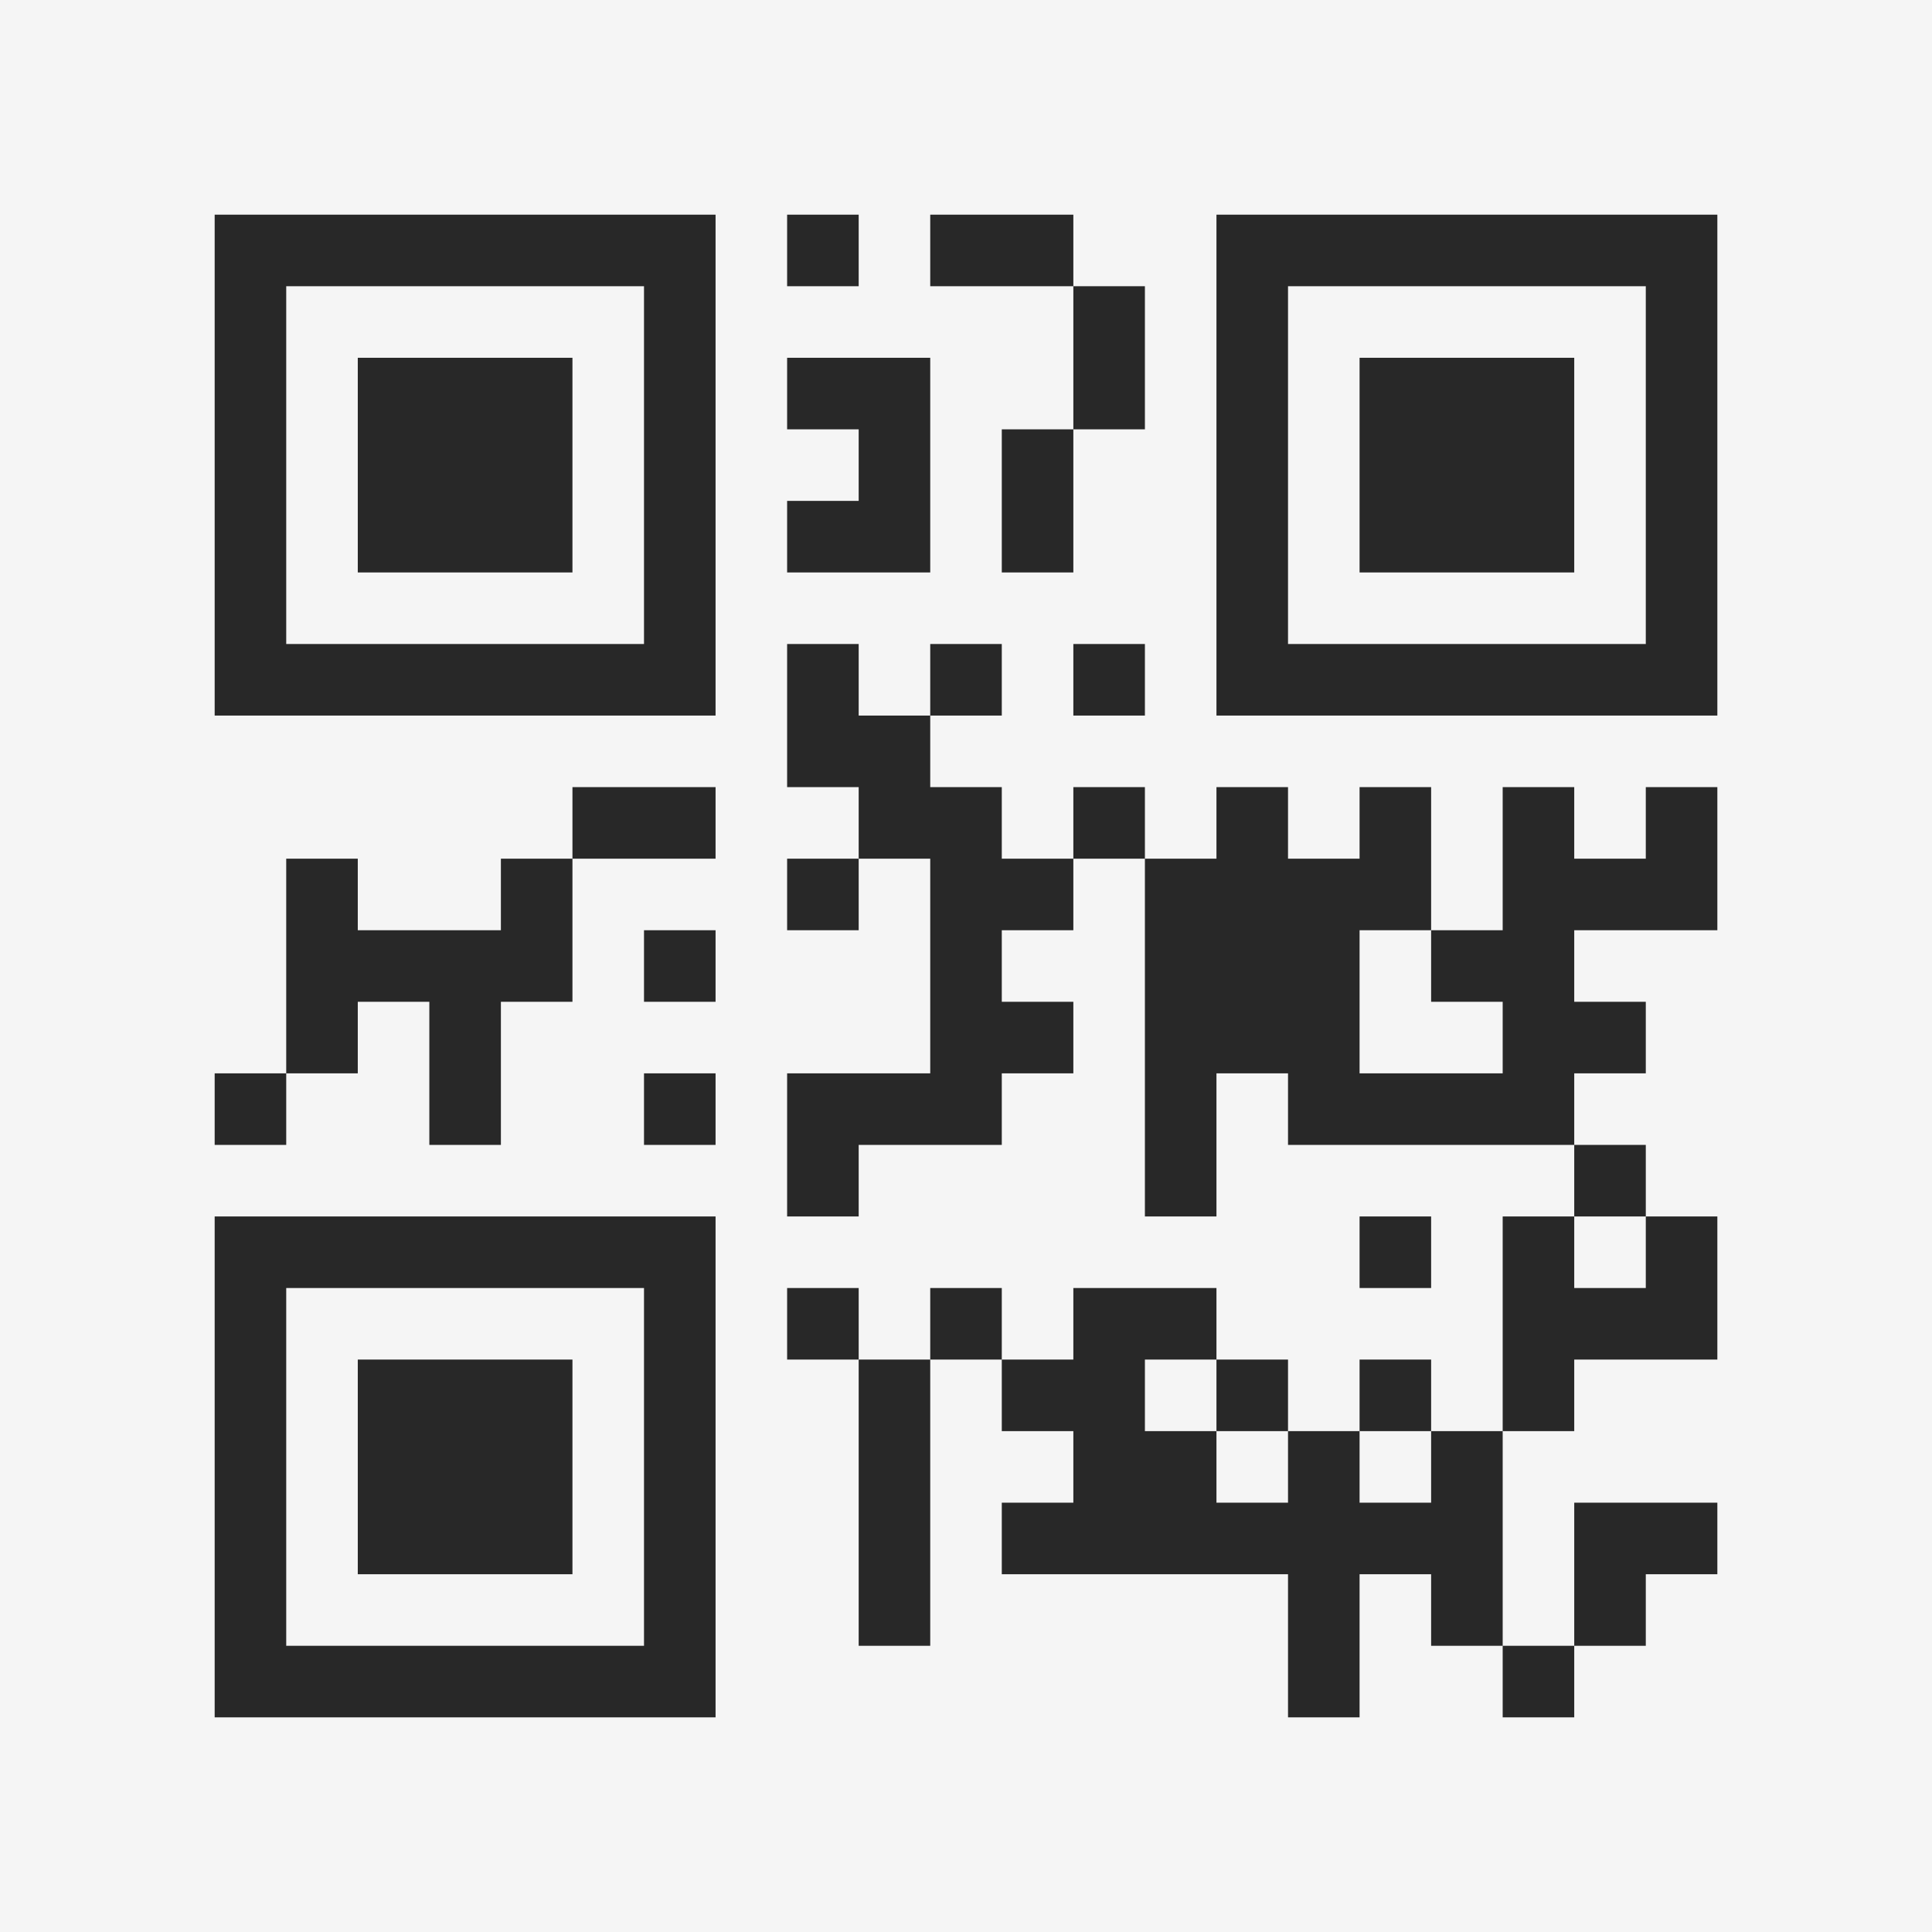 <?xml version="1.0" encoding="UTF-8"?>
<svg xmlns="http://www.w3.org/2000/svg" version="1.1" width="400" height="400" viewBox="0 0 400 400"><rect x="0" y="0" width="400" height="400" fill="#f5f5f5"/><g transform="scale(14.815)"><g transform="translate(3,3)"><path fill-rule="evenodd" d="M8 0L8 1L9 1L9 0ZM10 0L10 1L12 1L12 3L11 3L11 5L12 5L12 3L13 3L13 1L12 1L12 0ZM8 2L8 3L9 3L9 4L8 4L8 5L10 5L10 2ZM8 6L8 8L9 8L9 9L8 9L8 10L9 10L9 9L10 9L10 12L8 12L8 14L9 14L9 13L11 13L11 12L12 12L12 11L11 11L11 10L12 10L12 9L13 9L13 14L14 14L14 12L15 12L15 13L19 13L19 14L18 14L18 17L17 17L17 16L16 16L16 17L15 17L15 16L14 16L14 15L12 15L12 16L11 16L11 15L10 15L10 16L9 16L9 15L8 15L8 16L9 16L9 20L10 20L10 16L11 16L11 17L12 17L12 18L11 18L11 19L15 19L15 21L16 21L16 19L17 19L17 20L18 20L18 21L19 21L19 20L20 20L20 19L21 19L21 18L19 18L19 20L18 20L18 17L19 17L19 16L21 16L21 14L20 14L20 13L19 13L19 12L20 12L20 11L19 11L19 10L21 10L21 8L20 8L20 9L19 9L19 8L18 8L18 10L17 10L17 8L16 8L16 9L15 9L15 8L14 8L14 9L13 9L13 8L12 8L12 9L11 9L11 8L10 8L10 7L11 7L11 6L10 6L10 7L9 7L9 6ZM12 6L12 7L13 7L13 6ZM5 8L5 9L4 9L4 10L2 10L2 9L1 9L1 12L0 12L0 13L1 13L1 12L2 12L2 11L3 11L3 13L4 13L4 11L5 11L5 9L7 9L7 8ZM6 10L6 11L7 11L7 10ZM16 10L16 12L18 12L18 11L17 11L17 10ZM6 12L6 13L7 13L7 12ZM16 14L16 15L17 15L17 14ZM19 14L19 15L20 15L20 14ZM13 16L13 17L14 17L14 18L15 18L15 17L14 17L14 16ZM16 17L16 18L17 18L17 17ZM0 0L0 7L7 7L7 0ZM1 1L1 6L6 6L6 1ZM2 2L2 5L5 5L5 2ZM14 0L14 7L21 7L21 0ZM15 1L15 6L20 6L20 1ZM16 2L16 5L19 5L19 2ZM0 14L0 21L7 21L7 14ZM1 15L1 20L6 20L6 15ZM2 16L2 19L5 19L5 16Z" fill="#282828"/></g></g></svg>
